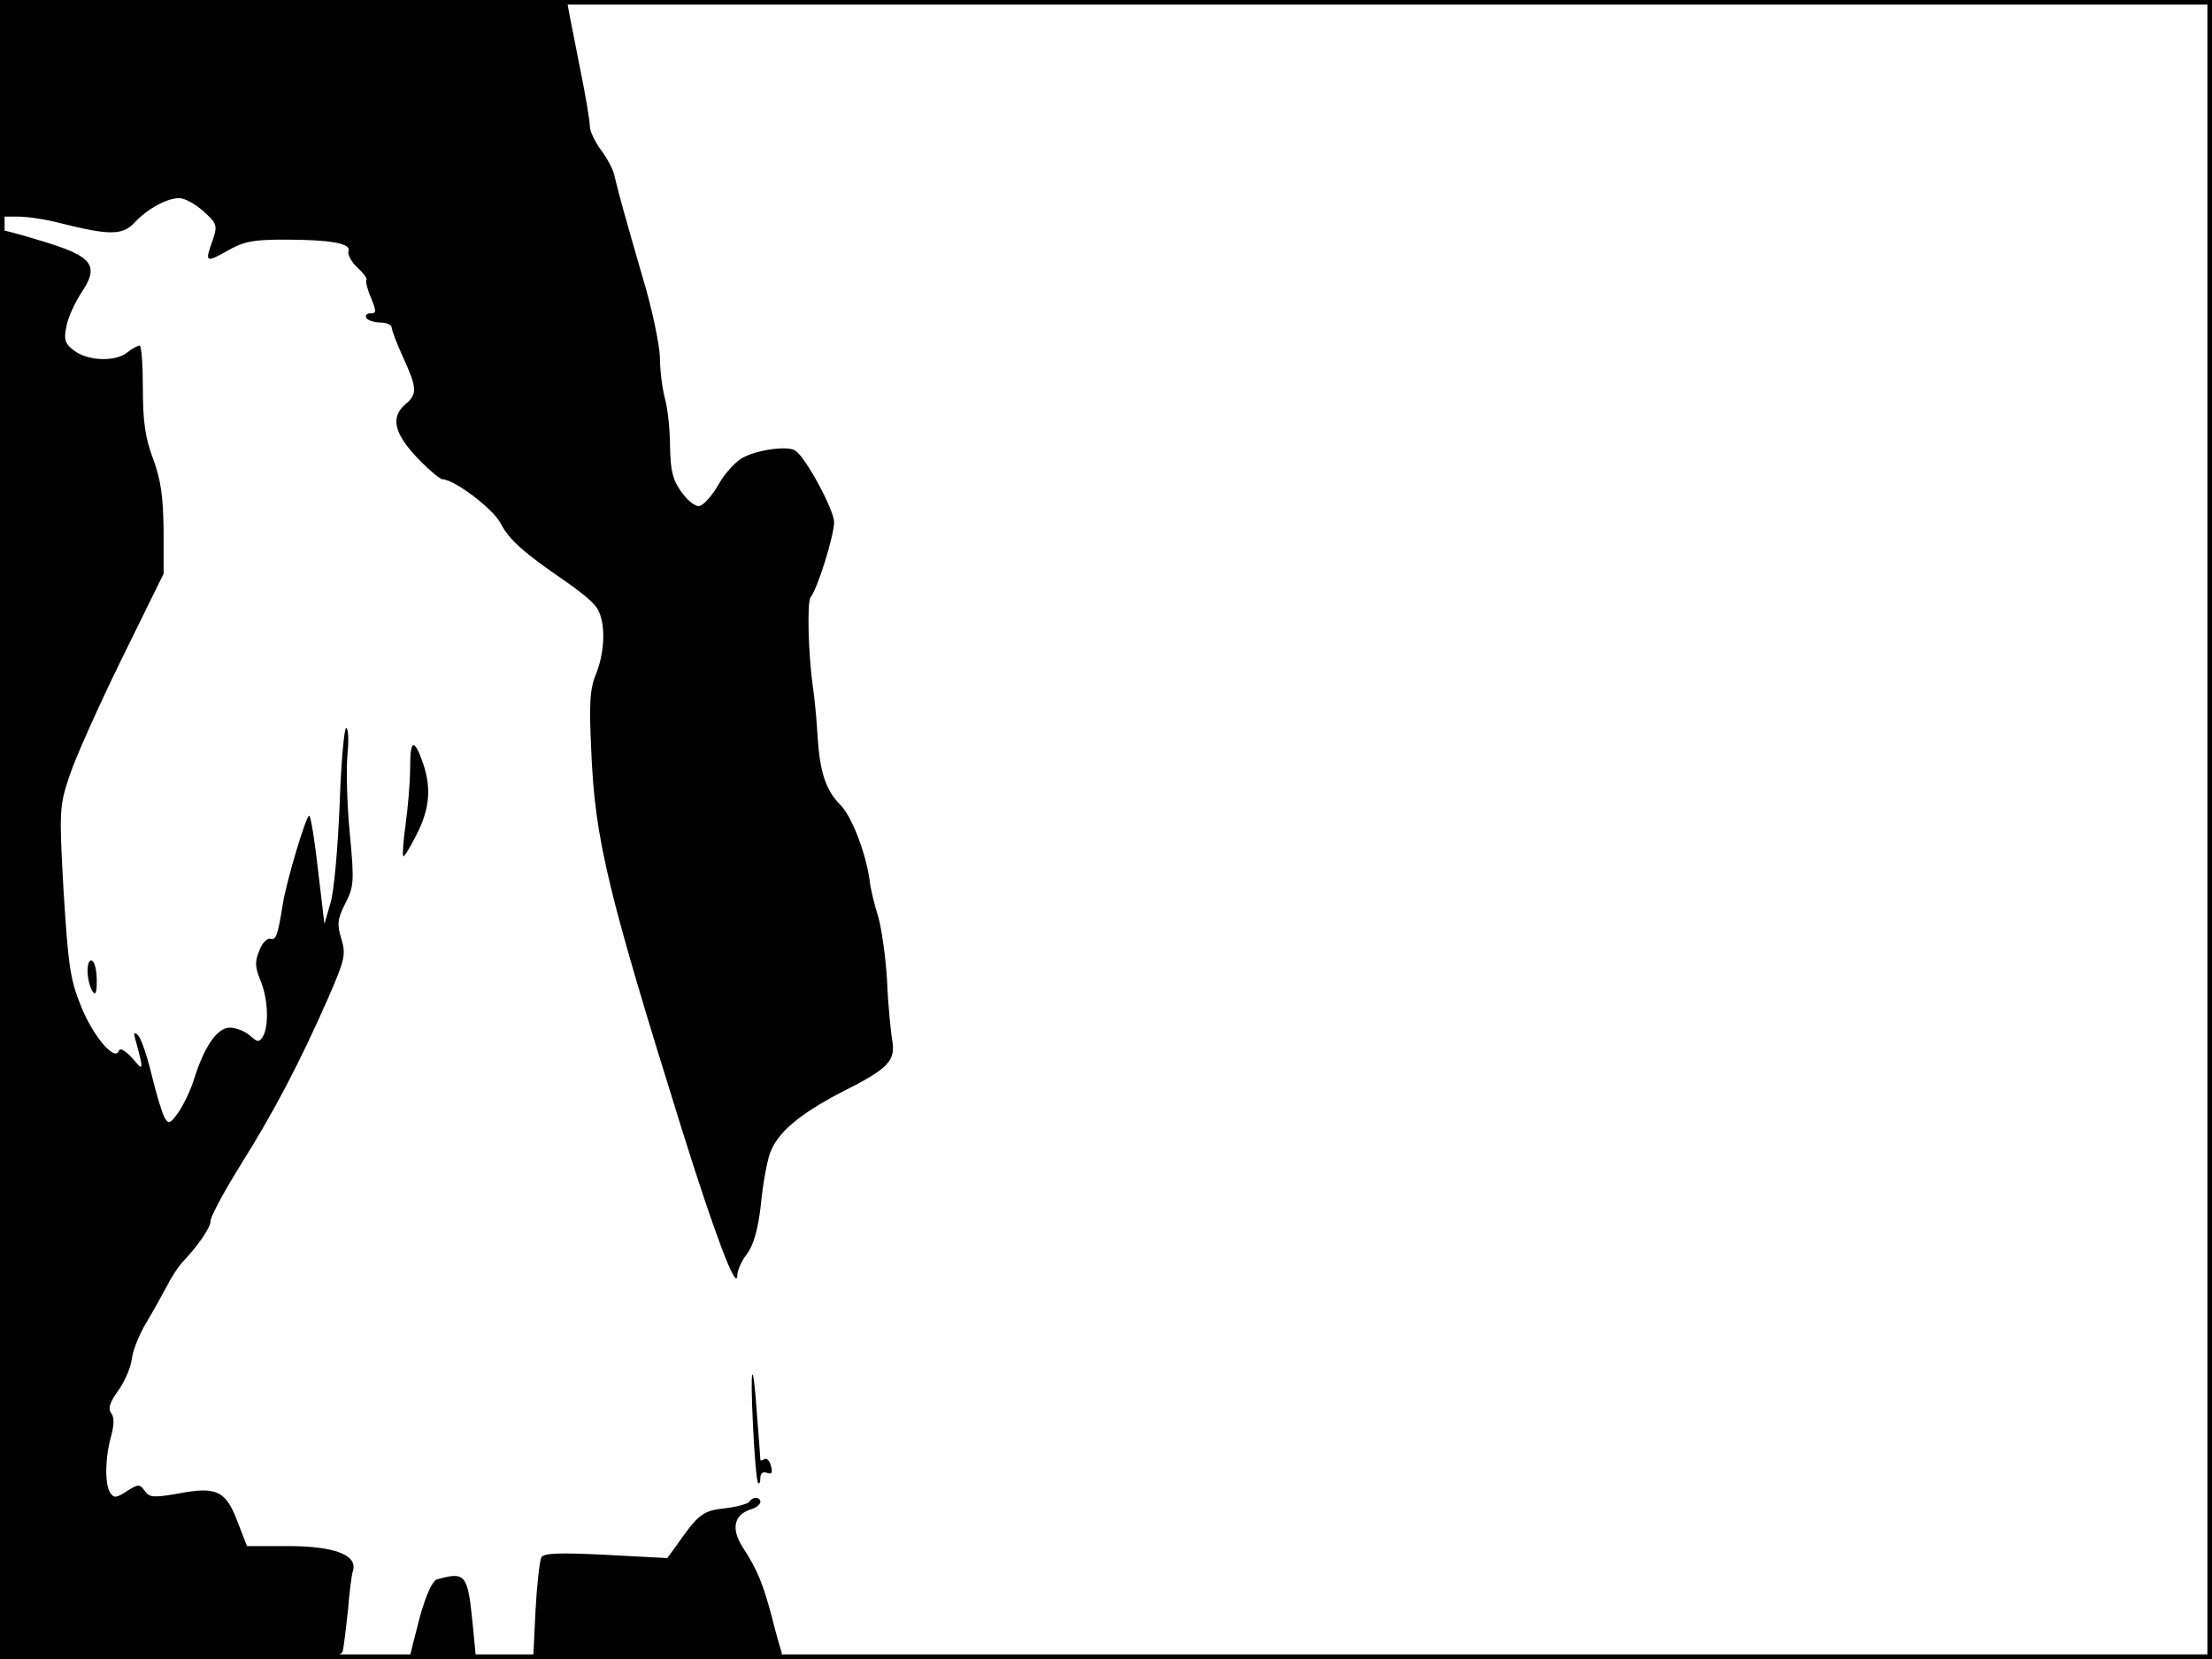 <?xml version="1.0" standalone="no"?>
<!DOCTYPE svg PUBLIC "-//W3C//DTD SVG 20010904//EN"
 "http://www.w3.org/TR/2001/REC-SVG-20010904/DTD/svg10.dtd">
<svg version="1.0" xmlns="http://www.w3.org/2000/svg"
 width="480pt" height="360pt" viewBox="0 0 480 360"
 preserveAspectRatio="xMidYMid meet">
<rect width="1" height="360" fill="#000000"/>
<rect x="479" width="1" height="360" fill="#000000"/>
<rect width="480" height="1" fill="#000000"/>
<rect y="359" width="480" height="1" fill="#000000"/>
<g transform="translate(0,360) scale(0.1,-0.1)"
fill="#000000" stroke="none">
<path d="M0 3365 l0 -235 38 0 c21 0 62 -6 92 -14 107 -27 136 -27 162 1 28
30 70 53 97 53 12 0 35 -13 52 -28 30 -27 31 -31 21 -62 -18 -49 -16 -51 30
-25 36 21 57 25 124 25 100 0 147 -8 140 -25 -2 -7 6 -23 20 -36 13 -12 22
-24 19 -27 -2 -2 2 -20 10 -38 12 -30 12 -34 -1 -34 -8 0 -12 -4 -9 -10 3 -5
17 -10 31 -10 13 0 24 -5 24 -11 0 -5 11 -35 25 -65 30 -66 31 -79 5 -101 -33
-28 -25 -63 25 -116 25 -26 50 -47 55 -47 25 0 109 -63 126 -95 19 -37 53 -66
139 -125 28 -19 58 -43 67 -55 22 -26 23 -92 2 -146 -14 -33 -16 -64 -11 -167
8 -194 35 -305 198 -827 70 -223 118 -351 119 -312 0 10 9 31 21 46 14 19 24
53 30 106 4 43 13 92 19 110 15 46 64 87 156 135 102 51 118 68 110 113 -3 19
-9 76 -11 128 -3 52 -12 114 -19 139 -8 25 -17 61 -19 80 -8 59 -39 139 -63
163 -32 32 -45 71 -50 151 -2 38 -7 85 -10 105 -10 70 -13 185 -5 195 15 18
51 134 51 163 0 26 -61 140 -84 155 -15 11 -78 3 -112 -14 -15 -7 -40 -33 -54
-58 -14 -25 -33 -46 -42 -48 -9 -2 -26 12 -39 30 -19 26 -24 46 -25 98 0 36
-5 83 -11 105 -6 22 -11 63 -11 90 -1 28 -17 106 -38 175 -38 131 -51 178 -61
220 -3 14 -17 39 -30 56 -12 17 -23 39 -23 50 0 10 -9 66 -21 124 -11 58 -23
115 -25 128 l-4 22 -615 0 -615 0 0 -235z"/>
<path d="M0 1550 l0 -1550 369 0 c344 0 370 1 375 18 2 9 7 49 11 87 3 39 8
78 11 87 10 34 -42 53 -140 53 l-90 0 -21 54 c-25 66 -45 76 -128 60 -53 -9
-63 -9 -73 6 -11 15 -14 15 -39 -1 -23 -15 -28 -15 -36 -3 -12 19 -11 76 2
122 7 26 7 42 0 51 -7 9 -3 23 16 49 14 20 27 50 29 68 2 18 16 53 31 78 15
25 35 61 45 80 9 18 24 41 32 50 36 38 63 77 63 92 0 9 29 63 65 121 71 113
127 219 190 362 36 83 39 94 29 128 -10 32 -9 43 8 77 19 37 20 47 10 153 -6
62 -8 139 -5 171 3 31 2 57 -3 57 -4 0 -11 -75 -14 -167 -4 -93 -12 -188 -20
-213 l-13 -45 -14 118 c-7 64 -16 117 -19 117 -7 0 -49 -141 -57 -190 -11 -69
-15 -81 -27 -77 -7 2 -18 -9 -24 -25 -10 -24 -10 -36 2 -65 17 -40 19 -101 5
-123 -8 -12 -11 -12 -28 3 -10 9 -30 17 -43 17 -28 0 -56 -41 -79 -115 -7 -22
-22 -53 -33 -69 -18 -25 -21 -26 -30 -11 -5 9 -18 51 -28 93 -10 41 -23 80
-30 86 -8 8 -10 5 -4 -14 17 -64 17 -66 -8 -36 -15 16 -26 23 -29 16 -8 -25
-56 31 -82 96 -24 59 -28 90 -38 250 -10 177 -9 185 13 251 12 37 63 151 113
253 l91 185 0 95 c-1 73 -6 109 -23 155 -17 45 -22 81 -22 152 0 51 -3 93 -7
93 -5 0 -17 -7 -27 -15 -27 -21 -86 -18 -115 4 -20 15 -23 24 -17 52 3 19 18
51 32 73 40 59 26 79 -79 111 -45 14 -86 25 -90 25 -4 0 -7 -697 -7 -1550z"/>
<path d="M890 1935 c0 -33 -5 -89 -10 -125 -5 -35 -7 -66 -5 -68 2 -2 15 19
29 47 28 55 32 99 15 152 -20 58 -29 56 -29 -6z"/>
<path d="M190 1493 c0 -15 5 -35 10 -43 7 -11 10 -6 10 22 0 20 -4 40 -10 43
-6 4 -10 -6 -10 -22z"/>
<path d="M1634 506 c3 -65 8 -121 11 -124 3 -3 5 2 5 11 0 10 5 14 14 11 11
-4 13 0 9 15 -3 11 -9 18 -14 15 -5 -3 -9 -4 -9 -2 0 2 -3 44 -7 93 -9 133
-16 119 -9 -19z"/>
<path d="M1626 341 c-3 -4 -27 -11 -53 -14 -48 -5 -58 -13 -106 -82 l-19 -26
-132 7 c-100 5 -135 4 -141 -5 -4 -7 -10 -60 -13 -117 l-5 -104 273 0 c240 0
271 2 266 15 -3 9 -13 43 -21 76 -19 71 -31 102 -63 151 -26 40 -20 71 18 83
11 3 20 11 20 16 0 11 -17 12 -24 0z"/>
<path d="M949 173 c-10 -2 -24 -32 -38 -82 -11 -43 -21 -81 -21 -85 0 -3 32
-6 71 -6 l72 0 -7 73 c-11 111 -15 117 -77 100z"/>
</g>
</svg>
